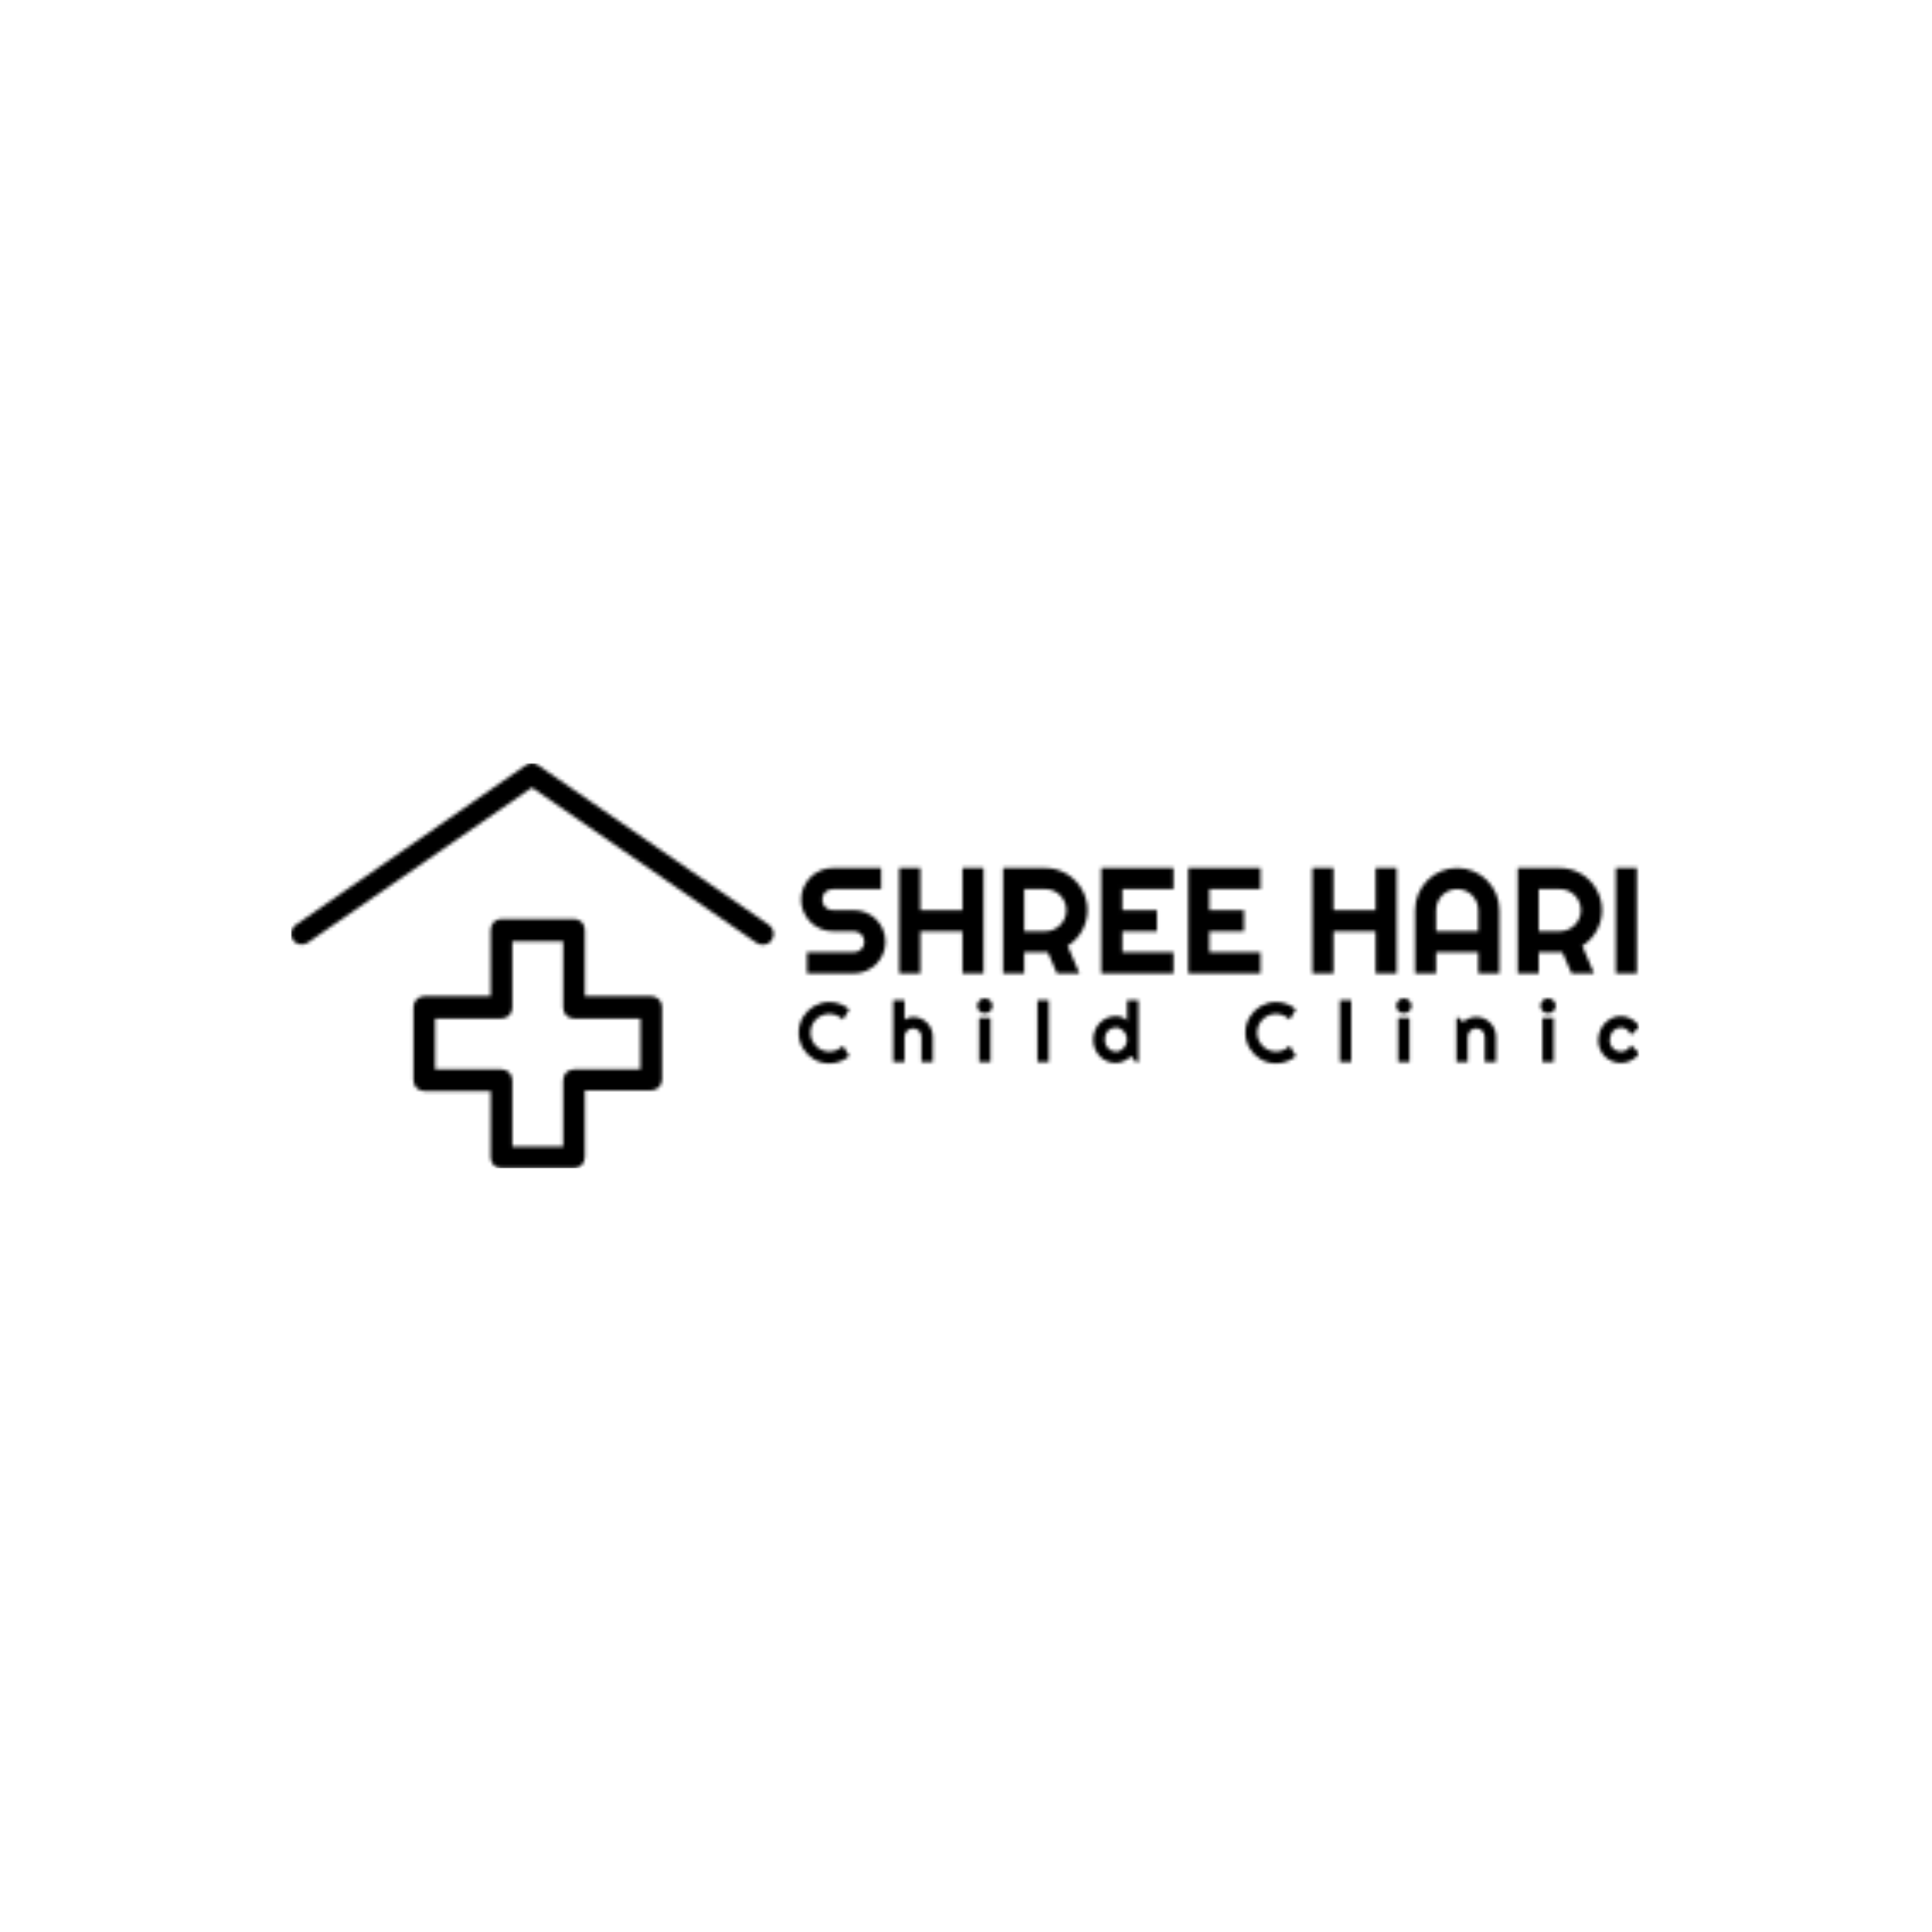 <svg xmlns="http://www.w3.org/2000/svg" version="1.1" xmlns:xlink="http://www.w3.org/1999/xlink" xmlns:svgjs="http://svgjs.dev/svgjs" width="1000" height="1000" viewBox="0 0 1000 1000"><rect width="1000" height="1000" fill="#ffffff"></rect><g transform="matrix(0.7,0,0,0.7,149.576,394.851)"><svg viewBox="0 0 396 119" data-background-color="#ffffff" preserveAspectRatio="xMidYMid meet" height="300" width="1000" xmlns="http://www.w3.org/2000/svg" xmlns:xlink="http://www.w3.org/1999/xlink"><g id="tight-bounds" transform="matrix(1,0,0,1,0.24,0.085)"><svg viewBox="0 0 395.52 118.831" height="118.831" width="395.52"><g><svg viewBox="0 0 634.302 190.571" height="118.831" width="395.52"><g transform="matrix(1,0,0,1,238.782,49.32)"><svg viewBox="0 0 395.52 91.93" height="91.93" width="395.52"><g id="textblocktransform"><svg viewBox="0 0 395.52 91.93" height="91.93" width="395.52" id="textblock"><g><svg viewBox="0 0 395.52 49.583" height="49.583" width="395.52"><g transform="matrix(1,0,0,1,0,0)"><svg width="395.52" viewBox="1.2 -35.01 277.58 35.01" height="49.583" data-palette-color="url(#f9952174-3ec1-4f4d-b701-b6c87d7e5b14)"><g class="wordmark-text-0" data-fill-palette-color="primary" id="text-0"></g></svg></g></svg></g><g transform="matrix(1,0,0,1,0,61.288)"><svg viewBox="0 0 395.52 30.642" height="30.642" width="395.52"><g transform="matrix(1,0,0,1,0,0)"><svg width="395.52" viewBox="1.34 -37.7 496.33 38.46" height="30.642" data-palette-color="url(#2900af9b-36d0-4f75-a3a5-54917247de1d)"></svg></g></svg></g></svg></g></svg></g><g><svg viewBox="0 0 227.077 190.571" height="190.571" width="227.077"><g><svg xmlns="http://www.w3.org/2000/svg" xmlns:xlink="http://www.w3.org/1999/xlink" version="1.0" x="0" y="0" viewBox="14.422 20.1 71.255 59.8" enable-background="new 0 0 100 100" xml:space="preserve" height="190.571" width="227.077" class="icon-icon-0" data-fill-palette-color="accent" id="icon-0"></svg></g></svg></g></svg></g><defs></defs><mask id="19e20906-b9b4-4cc7-abe5-c46bc81bede7"><g id="SvgjsG2335"><svg viewBox="0 0 395.52 118.831" height="118.831" width="395.52"><g><svg viewBox="0 0 634.302 190.571" height="118.831" width="395.52"><g transform="matrix(1,0,0,1,238.782,49.32)"><svg viewBox="0 0 395.52 91.93" height="91.93" width="395.52"><g id="SvgjsG2334"><svg viewBox="0 0 395.52 91.93" height="91.93" width="395.52" id="SvgjsSvg2333"><g><svg viewBox="0 0 395.52 49.583" height="49.583" width="395.52"><g transform="matrix(1,0,0,1,0,0)"><svg width="395.52" viewBox="1.2 -35.01 277.58 35.01" height="49.583" data-palette-color="url(#f9952174-3ec1-4f4d-b701-b6c87d7e5b14)"><g class="wordmark-text-0" data-fill-palette-color="primary" id="SvgjsG2332"><path d="M1.2-24.51L1.2-24.51Q1.2-26.68 2.03-28.59 2.86-30.49 4.28-31.92 5.71-33.35 7.62-34.18 9.52-35.01 11.69-35.01L11.69-35.01 27.76-35.01 27.76-28 11.69-28Q10.96-28 10.33-27.73 9.69-27.47 9.22-26.99 8.74-26.51 8.47-25.88 8.2-25.24 8.2-24.51L8.2-24.51Q8.2-23.78 8.47-23.13 8.74-22.49 9.22-22.01 9.69-21.53 10.33-21.26 10.96-21 11.69-21L11.69-21 18.7-21Q20.87-21 22.79-20.18 24.71-19.36 26.14-17.93 27.56-16.5 28.38-14.59 29.2-12.67 29.2-10.5L29.2-10.5Q29.2-8.33 28.38-6.42 27.56-4.52 26.14-3.09 24.71-1.66 22.79-0.83 20.87 0 18.7 0L18.7 0 3.15 0 3.15-7.01 18.7-7.01Q19.43-7.01 20.07-7.28 20.7-7.54 21.18-8.02 21.66-8.5 21.92-9.13 22.19-9.77 22.19-10.5L22.19-10.5Q22.19-11.23 21.92-11.87 21.66-12.5 21.18-12.98 20.7-13.45 20.07-13.72 19.43-13.99 18.7-13.99L18.7-13.99 11.69-13.99Q9.52-13.99 7.62-14.82 5.71-15.65 4.28-17.08 2.86-18.51 2.03-20.42 1.2-22.34 1.2-24.51ZM40.79-13.99L40.79 0 33.79 0 33.79-35.01 40.79-35.01 40.79-21 54.78-21 54.78-35.01 61.79-35.01 61.79 0 54.78 0 54.78-13.99 40.79-13.99ZM82.29-28L75.29-28 75.29-13.99 82.29-13.99Q83.74-13.99 85-14.54 86.27-15.09 87.23-16.04 88.18-16.99 88.73-18.27 89.28-19.56 89.28-21L89.28-21Q89.28-22.44 88.73-23.72 88.18-25 87.23-25.95 86.27-26.9 85-27.45 83.74-28 82.29-28L82.29-28ZM75.29-7.01L75.29 0 68.28 0 68.28-35.01 82.29-35.01Q84.22-35.01 86.01-34.51 87.79-34.01 89.34-33.09 90.89-32.18 92.17-30.9 93.45-29.61 94.37-28.05 95.28-26.49 95.78-24.71 96.28-22.92 96.28-21L96.28-21Q96.28-19.19 95.83-17.48 95.38-15.77 94.54-14.23 93.7-12.7 92.48-11.4 91.25-10.11 89.74-9.16L89.74-9.16 93.62 0 86.18 0 83.12-7.06 75.29-7.01ZM124.87-7.01L124.87 0 100.87 0 100.87-35.01 124.87-35.01 124.87-28 107.88-28 107.88-21 119.38-21 119.38-13.99 107.88-13.99 107.88-7.01 124.87-7.01ZM153.77-7.01L153.77 0 129.78 0 129.78-35.01 153.77-35.01 153.77-28 136.78-28 136.78-21 148.28-21 148.28-13.99 136.78-13.99 136.78-7.01 153.77-7.01Z" fill="white"></path></g></svg></g></svg></g><g transform="matrix(1,0,0,1,0,61.288)"><svg viewBox="0 0 395.52 30.642" height="30.642" width="395.52"><g transform="matrix(1,0,0,1,0,0)"><svg width="395.52" viewBox="1.34 -37.7 496.33 38.46" height="30.642" data-palette-color="url(#2900af9b-36d0-4f75-a3a5-54917247de1d)"></svg></g></svg></g></svg></g></svg></g><g><svg viewBox="0 0 227.077 190.571" height="190.571" width="227.077"><g><svg xmlns="http://www.w3.org/2000/svg" xmlns:xlink="http://www.w3.org/1999/xlink" version="1.0" x="0" y="0" viewBox="14.422 20.1 71.255 59.8" enable-background="new 0 0 100 100" xml:space="preserve" height="190.571" width="227.077" class="icon-icon-0" data-fill-palette-color="accent" id="SvgjsSvg2330"></svg></g></svg></g></svg></g><defs><mask></mask></defs></svg></g></mask><linearGradient x1="0.054" x2="0.941" y1="0.5" y2="0.5" id="f9952174-3ec1-4f4d-b701-b6c87d7e5b14"><stop stop-color="#0f3054" offset="0"></stop><stop stop-color="#3b8dcb" offset="0.498"></stop><stop stop-color="#0f3054" offset="1"></stop></linearGradient><rect width="395.52" height="118.831" fill="#000000" mask="url(#19e20906-b9b4-4cc7-abe5-c46bc81bede7)" data-fill-palette-color="primary"></rect><mask id="993f467e-7836-49fb-a156-e532476ce40f"><g id="SvgjsG2346"><svg viewBox="0 0 395.52 118.831" height="118.831" width="395.52"><g><svg viewBox="0 0 634.302 190.571" height="118.831" width="395.52"><g transform="matrix(1,0,0,1,238.782,49.32)"><svg viewBox="0 0 395.52 91.93" height="91.93" width="395.52"><g id="SvgjsG2345"><svg viewBox="0 0 395.52 91.93" height="91.93" width="395.52" id="SvgjsSvg2344"><g><svg viewBox="0 0 395.52 49.583" height="49.583" width="395.52"><g transform="matrix(1,0,0,1,0,0)"><svg width="395.52" viewBox="1.2 -35.01 277.58 35.01" height="49.583" data-palette-color="url(#f9952174-3ec1-4f4d-b701-b6c87d7e5b14)"><g class="wordmark-text-0" data-fill-palette-color="primary" id="SvgjsG2343"><path d="M178.01-13.99L178.01 0 171 0 171-35.01 178.01-35.01 178.01-21 192-21 192-35.01 199.01-35.01 199.01 0 192 0 192-13.99 178.01-13.99ZM212.09-13.99L226.1-13.99 226.1-21Q226.1-22.44 225.55-23.72 225.01-25 224.05-25.95 223.1-26.9 221.82-27.45 220.54-28 219.1-28L219.1-28Q217.66-28 216.37-27.45 215.09-26.9 214.14-25.95 213.19-25 212.64-23.72 212.09-22.44 212.09-21L212.09-21 212.09-13.99ZM233.11-21L233.11 0 226.1 0 226.1-7.01 212.09-7.01 212.09 0 205.11 0 205.11-21Q205.11-23.9 206.21-26.45 207.31-29 209.2-30.91 211.09-32.81 213.64-33.91 216.19-35.01 219.1-35.01L219.1-35.01Q222-35.01 224.55-33.91 227.1-32.81 229.01-30.91 230.91-29 232.01-26.45 233.11-23.9 233.11-21L233.11-21ZM253.2-28L246.19-28 246.19-13.99 253.2-13.99Q254.64-13.99 255.91-14.54 257.18-15.09 258.13-16.04 259.08-16.99 259.63-18.27 260.18-19.56 260.18-21L260.18-21Q260.18-22.44 259.63-23.72 259.08-25 258.13-25.95 257.18-26.9 255.91-27.45 254.64-28 253.2-28L253.2-28ZM246.19-7.01L246.19 0 239.19 0 239.19-35.01 253.2-35.01Q255.13-35.01 256.91-34.51 258.69-34.01 260.24-33.09 261.79-32.18 263.08-30.9 264.36-29.61 265.27-28.05 266.19-26.49 266.69-24.71 267.19-22.92 267.19-21L267.19-21Q267.19-19.19 266.74-17.48 266.29-15.77 265.44-14.23 264.6-12.7 263.38-11.4 262.16-10.11 260.65-9.16L260.65-9.16 264.53 0 257.08 0 254.03-7.06 246.19-7.01ZM278.78-35.01L278.78 0 271.78 0 271.78-35.01 278.78-35.01Z" fill="white"></path></g></svg></g></svg></g><g transform="matrix(1,0,0,1,0,61.288)"><svg viewBox="0 0 395.52 30.642" height="30.642" width="395.52"><g transform="matrix(1,0,0,1,0,0)"><svg width="395.52" viewBox="1.34 -37.7 496.33 38.46" height="30.642" data-palette-color="url(#2900af9b-36d0-4f75-a3a5-54917247de1d)"><path d="M27.49-9.69L31.2-3.59Q28.76-1.49 25.73-0.37 22.71 0.76 19.46 0.76L19.46 0.76Q16.97 0.76 14.66 0.11 12.35-0.54 10.34-1.72 8.33-2.91 6.67-4.57 5-6.23 3.82-8.24 2.64-10.25 1.99-12.56 1.34-14.87 1.34-17.36L1.34-17.36Q1.34-19.85 1.99-22.17 2.64-24.49 3.82-26.5 5-28.52 6.67-30.18 8.33-31.84 10.34-33.02 12.35-34.2 14.66-34.85 16.97-35.5 19.46-35.5L19.46-35.5Q22.71-35.5 25.73-34.39 28.76-33.28 31.2-31.15L31.2-31.15 27.49-25.05Q25.95-26.71 23.85-27.6 21.75-28.49 19.46-28.49L19.46-28.49Q17.14-28.49 15.11-27.61 13.09-26.73 11.57-25.23 10.06-23.73 9.18-21.69 8.3-19.65 8.3-17.36L8.3-17.36Q8.3-15.06 9.18-13.05 10.06-11.04 11.57-9.52 13.09-8.01 15.11-7.13 17.14-6.25 19.46-6.25L19.46-6.25Q21.75-6.25 23.85-7.14 25.95-8.03 27.49-9.69L27.49-9.69ZM63.83-14.94L63.83 0 57.16 0 57.16-36.55 63.83-36.55 63.83-25Q65.02-25.9 66.29-26.28 67.56-26.66 68.88-26.66L68.88-26.66Q71.3-26.66 73.42-25.74 75.55-24.83 77.12-23.23 78.69-21.63 79.61-19.49 80.53-17.36 80.53-14.94L80.53-14.94 80.53 0 73.81 0 73.81-14.94 73.86-14.94Q73.86-15.97 73.47-16.88 73.08-17.8 72.4-18.48 71.71-19.17 70.81-19.56 69.91-19.95 68.88-19.95L68.88-19.95Q67.83-19.95 66.9-19.56 65.98-19.17 65.29-18.48 64.61-17.8 64.22-16.88 63.83-15.97 63.83-14.94L63.83-14.94ZM115.74-33.25L115.74-33.25Q115.74-32.32 115.39-31.52 115.03-30.71 114.42-30.11 113.81-29.52 112.99-29.16 112.17-28.81 111.25-28.81L111.25-28.81Q110.32-28.81 109.5-29.16 108.68-29.52 108.09-30.11 107.49-30.71 107.13-31.52 106.78-32.32 106.78-33.25L106.78-33.25Q106.78-34.16 107.13-34.97 107.49-35.79 108.09-36.39 108.68-36.99 109.5-37.34 110.32-37.7 111.25-37.7L111.25-37.7Q112.17-37.7 112.99-37.34 113.81-36.99 114.42-36.39 115.03-35.79 115.39-34.97 115.74-34.16 115.74-33.25ZM114.59-26.15L114.59 0 107.88 0 107.88-26.15 114.59-26.15ZM149-36.55L149 0 142.29 0 142.29-36.55 149-36.55ZM201.96-36.55L201.96 0 200.35 0 197.76-3.59Q196.81-2.73 195.75-1.99 194.69-1.25 193.51-0.7 192.34-0.15 191.11 0.17 189.88 0.49 188.61 0.49L188.61 0.49Q185.85 0.49 183.42-0.55 180.99-1.59 179.17-3.43 177.35-5.27 176.3-7.8 175.25-10.33 175.25-13.31L175.25-13.31Q175.25-16.26 176.3-18.8 177.35-21.34 179.17-23.19 180.99-25.05 183.42-26.1 185.85-27.15 188.61-27.15L188.61-27.15Q189.49-27.15 190.43-27 191.37-26.86 192.26-26.53 193.15-26.2 193.93-25.66 194.71-25.12 195.25-24.34L195.25-24.34 195.25-36.55 201.96-36.55ZM195.25-13.31L195.25-13.31Q195.25-14.67 194.72-15.95 194.2-17.24 193.29-18.23 192.39-19.21 191.18-19.81 189.97-20.41 188.61-20.41L188.61-20.41Q187.24-20.41 186.03-19.92 184.82-19.43 183.93-18.52 183.04-17.6 182.53-16.28 182.02-14.97 182.02-13.31L182.02-13.31Q182.02-11.87 182.53-10.57 183.04-9.28 183.93-8.3 184.82-7.32 186.03-6.76 187.24-6.2 188.61-6.2L188.61-6.2Q189.97-6.2 191.18-6.8 192.39-7.4 193.29-8.39 194.2-9.38 194.72-10.66 195.25-11.94 195.25-13.31ZM291.21-9.69L294.92-3.59Q292.48-1.49 289.45-0.37 286.43 0.76 283.18 0.76L283.18 0.76Q280.69 0.76 278.38 0.11 276.07-0.54 274.06-1.72 272.05-2.91 270.39-4.57 268.73-6.23 267.54-8.24 266.36-10.25 265.71-12.56 265.06-14.87 265.06-17.36L265.06-17.36Q265.06-19.85 265.71-22.17 266.36-24.49 267.54-26.5 268.73-28.52 270.39-30.18 272.05-31.84 274.06-33.02 276.07-34.2 278.38-34.85 280.69-35.5 283.18-35.5L283.18-35.5Q286.43-35.5 289.45-34.39 292.48-33.28 294.92-31.15L294.92-31.15 291.21-25.05Q289.67-26.71 287.57-27.6 285.47-28.49 283.18-28.49L283.18-28.49Q280.86-28.49 278.83-27.61 276.81-26.73 275.29-25.23 273.78-23.73 272.9-21.69 272.02-19.65 272.02-17.36L272.02-17.36Q272.02-15.06 272.9-13.05 273.78-11.04 275.29-9.52 276.81-8.01 278.83-7.13 280.86-6.25 283.18-6.25L283.18-6.25Q285.47-6.25 287.57-7.14 289.67-8.03 291.21-9.69L291.21-9.69ZM327.6-36.55L327.6 0 320.88 0 320.88-36.55 327.6-36.55ZM363.15-33.25L363.15-33.25Q363.15-32.32 362.8-31.52 362.44-30.71 361.83-30.11 361.22-29.52 360.41-29.16 359.59-28.81 358.66-28.81L358.66-28.81Q357.73-28.81 356.91-29.16 356.1-29.52 355.5-30.11 354.9-30.71 354.55-31.52 354.19-32.32 354.19-33.25L354.19-33.25Q354.19-34.16 354.55-34.97 354.9-35.79 355.5-36.39 356.1-36.99 356.91-37.34 357.73-37.7 358.66-37.7L358.66-37.7Q359.59-37.7 360.41-37.34 361.22-36.99 361.83-36.39 362.44-35.79 362.8-34.97 363.15-34.16 363.15-33.25ZM362-26.15L362 0 355.29 0 355.29-26.15 362-26.15ZM396.36-14.94L396.36 0 389.7 0 389.7-26.15 391.31-26.15 393.51-23.61Q395.12-25.07 397.16-25.87 399.2-26.66 401.42-26.66L401.42-26.66Q403.81-26.66 405.93-25.74 408.06-24.83 409.64-23.23 411.23-21.63 412.15-19.49 413.06-17.36 413.06-14.94L413.06-14.94 413.06 0 406.4 0 406.4-14.94Q406.4-15.97 406.01-16.88 405.62-17.8 404.93-18.48 404.25-19.17 403.35-19.56 402.44-19.95 401.42-19.95L401.42-19.95Q400.37-19.95 399.44-19.56 398.51-19.17 397.83-18.48 397.14-17.8 396.75-16.88 396.36-15.97 396.36-14.94L396.36-14.94ZM448.28-33.25L448.28-33.25Q448.28-32.32 447.92-31.52 447.57-30.71 446.96-30.11 446.35-29.52 445.53-29.16 444.71-28.81 443.78-28.81L443.78-28.81Q442.86-28.81 442.04-29.16 441.22-29.52 440.62-30.11 440.02-30.71 439.67-31.52 439.32-32.32 439.32-33.25L439.32-33.25Q439.32-34.16 439.67-34.97 440.02-35.79 440.62-36.39 441.22-36.99 442.04-37.34 442.86-37.7 443.78-37.7L443.78-37.7Q444.71-37.7 445.53-37.34 446.35-36.99 446.96-36.39 447.57-35.79 447.92-34.97 448.28-34.16 448.28-33.25ZM447.13-26.15L447.13 0 440.41 0 440.41-26.15 447.13-26.15ZM497.67-20.95L497.67-20.95 492.79-16.04Q492.42-17.07 491.79-17.88 491.15-18.7 490.36-19.26 489.57-19.82 488.64-20.12 487.71-20.41 486.74-20.41L486.74-20.41Q485.37-20.41 484.16-19.85 482.95-19.29 482.06-18.27 481.17-17.26 480.66-15.87 480.14-14.48 480.14-12.79L480.14-12.79Q480.14-11.43 480.66-10.23 481.17-9.03 482.06-8.13 482.95-7.23 484.16-6.71 485.37-6.2 486.74-6.2L486.74-6.2Q487.71-6.2 488.62-6.47 489.52-6.74 490.31-7.24 491.11-7.74 491.73-8.46 492.35-9.18 492.74-10.06L492.74-10.06 497.62-5.15Q496.7-3.83 495.49-2.78 494.28-1.73 492.88-1 491.47-0.27 489.92 0.11 488.37 0.49 486.74 0.49L486.74 0.49Q483.98 0.49 481.55-0.55 479.12-1.59 477.3-3.39 475.48-5.2 474.43-7.62 473.38-10.03 473.38-12.79L473.38-12.79Q473.38-15.8 474.43-18.41 475.48-21.02 477.3-22.96 479.12-24.9 481.55-26.03 483.98-27.15 486.74-27.15L486.74-27.15Q488.37-27.15 489.95-26.73 491.52-26.32 492.95-25.52 494.38-24.73 495.59-23.58 496.79-22.44 497.67-20.95Z" opacity="1" transform="matrix(1,0,0,1,0,0)" fill="white" class="slogan-text-1" id="SvgjsPath2342"></path></svg></g></svg></g></svg></g></svg></g><g><svg viewBox="0 0 227.077 190.571" height="190.571" width="227.077"><g><svg xmlns="http://www.w3.org/2000/svg" xmlns:xlink="http://www.w3.org/1999/xlink" version="1.0" x="0" y="0" viewBox="14.422 20.1 71.255 59.8" enable-background="new 0 0 100 100" xml:space="preserve" height="190.571" width="227.077" class="icon-icon-0" data-fill-palette-color="accent" id="SvgjsSvg2341"></svg></g></svg></g></svg></g><defs><mask></mask></defs><mask><g id="SvgjsG2340"><svg viewBox="0 0 395.52 118.831" height="118.831" width="395.52"><g><svg viewBox="0 0 634.302 190.571" height="118.831" width="395.52"><g transform="matrix(1,0,0,1,238.782,49.32)"><svg viewBox="0 0 395.52 91.93" height="91.93" width="395.52"><g id="SvgjsG2339"><svg viewBox="0 0 395.52 91.93" height="91.93" width="395.52" id="SvgjsSvg2338"><g><svg viewBox="0 0 395.52 49.583" height="49.583" width="395.52"><g transform="matrix(1,0,0,1,0,0)"><svg width="395.52" viewBox="1.2 -35.01 277.58 35.01" height="49.583" data-palette-color="url(#f9952174-3ec1-4f4d-b701-b6c87d7e5b14)"><g class="wordmark-text-0" data-fill-palette-color="primary" id="SvgjsG2337"></g></svg></g></svg></g><g transform="matrix(1,0,0,1,0,61.288)"><svg viewBox="0 0 395.52 30.642" height="30.642" width="395.52"><g transform="matrix(1,0,0,1,0,0)"><svg width="395.52" viewBox="1.34 -37.7 496.33 38.46" height="30.642" data-palette-color="url(#2900af9b-36d0-4f75-a3a5-54917247de1d)"></svg></g></svg></g></svg></g></svg></g><g><svg viewBox="0 0 227.077 190.571" height="190.571" width="227.077"><g><svg xmlns="http://www.w3.org/2000/svg" xmlns:xlink="http://www.w3.org/1999/xlink" version="1.0" x="0" y="0" viewBox="14.422 20.1 71.255 59.8" enable-background="new 0 0 100 100" xml:space="preserve" height="190.571" width="227.077" class="icon-icon-0" data-fill-palette-color="accent" id="SvgjsSvg2336"></svg></g></svg></g></svg></g><defs><mask></mask></defs></svg></g></mask></svg></g></mask><linearGradient x1="0.054" x2="0.941" y1="0.5" y2="0.5" id="2900af9b-36d0-4f75-a3a5-54917247de1d"><stop stop-color="#0f3054" offset="0"></stop><stop stop-color="#3b8dcb" offset="0.498"></stop><stop stop-color="#0f3054" offset="1"></stop></linearGradient><rect width="395.52" height="118.831" fill="#000000" mask="url(#993f467e-7836-49fb-a156-e532476ce40f)" data-fill-palette-color="secondary"></rect><mask id="1f053e47-0bd0-4b18-b833-cf33958f1bd6"><g id="SvgjsG2367"><svg viewBox="0 0 395.52 118.831" height="118.831" width="395.52"><g><svg viewBox="0 0 634.302 190.571" height="118.831" width="395.52"><g transform="matrix(1,0,0,1,238.782,49.32)"><svg viewBox="0 0 395.52 91.93" height="91.93" width="395.52"><g id="SvgjsG2366"><svg viewBox="0 0 395.52 91.93" height="91.93" width="395.52" id="SvgjsSvg2365"><g><svg viewBox="0 0 395.52 49.583" height="49.583" width="395.52"><g transform="matrix(1,0,0,1,0,0)"><svg width="395.52" viewBox="1.2 -35.01 277.58 35.01" height="49.583" data-palette-color="url(#f9952174-3ec1-4f4d-b701-b6c87d7e5b14)"><g class="wordmark-text-0" data-fill-palette-color="primary" id="SvgjsG2364"></g></svg></g></svg></g><g transform="matrix(1,0,0,1,0,61.288)"><svg viewBox="0 0 395.52 30.642" height="30.642" width="395.52"><g transform="matrix(1,0,0,1,0,0)"><svg width="395.52" viewBox="1.34 -37.7 496.33 38.46" height="30.642" data-palette-color="url(#2900af9b-36d0-4f75-a3a5-54917247de1d)"></svg></g></svg></g></svg></g></svg></g><g><svg viewBox="0 0 227.077 190.571" height="190.571" width="227.077"><g><svg xmlns="http://www.w3.org/2000/svg" xmlns:xlink="http://www.w3.org/1999/xlink" version="1.0" x="0" y="0" viewBox="14.422 20.1 71.255 59.8" enable-background="new 0 0 100 100" xml:space="preserve" height="190.571" width="227.077" class="icon-icon-0" data-fill-palette-color="accent" id="SvgjsSvg2363"><path d="M84 46.9c-0.3 0-0.6-0.1-0.9-0.3L50 23.7 16.9 46.6c-0.7 0.5-1.7 0.3-2.2-0.4-0.5-0.7-0.3-1.7 0.4-2.2l34-23.6c0.6-0.4 1.3-0.4 1.8 0L85 44c0.7 0.5 0.9 1.5 0.4 2.2C85.1 46.7 84.6 46.9 84 46.9z" fill="white"></path><path d="M56.2 79.9H45.5c-0.9 0-1.6-0.7-1.6-1.6v-9.8h-9.8c-0.9 0-1.6-0.7-1.6-1.6V56.1c0-0.9 0.7-1.6 1.6-1.6h9.8v-9.8c0-0.9 0.7-1.6 1.6-1.6h10.7c0.9 0 1.6 0.7 1.6 1.6v9.8h9.8c0.9 0 1.6 0.7 1.6 1.6v10.7c0 0.9-0.7 1.6-1.6 1.6h-9.8v9.8C57.8 79.2 57.1 79.9 56.2 79.9zM47.1 76.7h7.5v-9.8c0-0.9 0.7-1.6 1.6-1.6H66v-7.5h-9.8c-0.9 0-1.6-0.7-1.6-1.6v-9.8h-7.5v9.8c0 0.9-0.7 1.6-1.6 1.6h-9.8v7.5h9.8c0.9 0 1.6 0.7 1.6 1.6V76.7z" fill="white"></path></svg></g></svg></g></svg></g><defs><mask></mask></defs><mask><g id="SvgjsG2362"><svg viewBox="0 0 395.52 118.831" height="118.831" width="395.52"><g><svg viewBox="0 0 634.302 190.571" height="118.831" width="395.52"><g transform="matrix(1,0,0,1,238.782,49.32)"><svg viewBox="0 0 395.52 91.93" height="91.93" width="395.52"><g id="SvgjsG2361"><svg viewBox="0 0 395.52 91.93" height="91.93" width="395.52" id="SvgjsSvg2360"><g><svg viewBox="0 0 395.52 49.583" height="49.583" width="395.52"><g transform="matrix(1,0,0,1,0,0)"><svg width="395.52" viewBox="1.2 -35.01 277.58 35.01" height="49.583" data-palette-color="url(#f9952174-3ec1-4f4d-b701-b6c87d7e5b14)"><g class="wordmark-text-0" data-fill-palette-color="primary" id="SvgjsG2359"></g></svg></g></svg></g><g transform="matrix(1,0,0,1,0,61.288)"><svg viewBox="0 0 395.52 30.642" height="30.642" width="395.52"><g transform="matrix(1,0,0,1,0,0)"><svg width="395.52" viewBox="1.34 -37.7 496.33 38.46" height="30.642" data-palette-color="url(#2900af9b-36d0-4f75-a3a5-54917247de1d)"></svg></g></svg></g></svg></g></svg></g><g><svg viewBox="0 0 227.077 190.571" height="190.571" width="227.077"><g><svg xmlns="http://www.w3.org/2000/svg" xmlns:xlink="http://www.w3.org/1999/xlink" version="1.0" x="0" y="0" viewBox="14.422 20.1 71.255 59.8" enable-background="new 0 0 100 100" xml:space="preserve" height="190.571" width="227.077" class="icon-icon-0" data-fill-palette-color="accent" id="SvgjsSvg2358"></svg></g></svg></g></svg></g><defs><mask></mask></defs></svg></g></mask><mask><g id="SvgjsG2357"><svg viewBox="0 0 395.52 118.831" height="118.831" width="395.52"><g><svg viewBox="0 0 634.302 190.571" height="118.831" width="395.52"><g transform="matrix(1,0,0,1,238.782,49.32)"><svg viewBox="0 0 395.52 91.93" height="91.93" width="395.52"><g id="SvgjsG2356"><svg viewBox="0 0 395.52 91.93" height="91.93" width="395.52" id="SvgjsSvg2355"><g><svg viewBox="0 0 395.52 49.583" height="49.583" width="395.52"><g transform="matrix(1,0,0,1,0,0)"><svg width="395.52" viewBox="1.2 -35.01 277.58 35.01" height="49.583" data-palette-color="url(#f9952174-3ec1-4f4d-b701-b6c87d7e5b14)"><g class="wordmark-text-0" data-fill-palette-color="primary" id="SvgjsG2354"></g></svg></g></svg></g><g transform="matrix(1,0,0,1,0,61.288)"><svg viewBox="0 0 395.52 30.642" height="30.642" width="395.52"><g transform="matrix(1,0,0,1,0,0)"><svg width="395.52" viewBox="1.34 -37.7 496.33 38.46" height="30.642" data-palette-color="url(#2900af9b-36d0-4f75-a3a5-54917247de1d)"></svg></g></svg></g></svg></g></svg></g><g><svg viewBox="0 0 227.077 190.571" height="190.571" width="227.077"><g><svg xmlns="http://www.w3.org/2000/svg" xmlns:xlink="http://www.w3.org/1999/xlink" version="1.0" x="0" y="0" viewBox="14.422 20.1 71.255 59.8" enable-background="new 0 0 100 100" xml:space="preserve" height="190.571" width="227.077" class="icon-icon-0" data-fill-palette-color="accent" id="SvgjsSvg2352"></svg></g></svg></g></svg></g><defs><mask></mask></defs><mask><g id="SvgjsG2351"><svg viewBox="0 0 395.52 118.831" height="118.831" width="395.52"><g><svg viewBox="0 0 634.302 190.571" height="118.831" width="395.52"><g transform="matrix(1,0,0,1,238.782,49.32)"><svg viewBox="0 0 395.52 91.93" height="91.93" width="395.52"><g id="SvgjsG2350"><svg viewBox="0 0 395.52 91.93" height="91.93" width="395.52" id="SvgjsSvg2349"><g><svg viewBox="0 0 395.52 49.583" height="49.583" width="395.52"><g transform="matrix(1,0,0,1,0,0)"><svg width="395.52" viewBox="1.2 -35.01 277.58 35.01" height="49.583" data-palette-color="url(#f9952174-3ec1-4f4d-b701-b6c87d7e5b14)"><g class="wordmark-text-0" data-fill-palette-color="primary" id="SvgjsG2348"></g></svg></g></svg></g><g transform="matrix(1,0,0,1,0,61.288)"><svg viewBox="0 0 395.52 30.642" height="30.642" width="395.52"><g transform="matrix(1,0,0,1,0,0)"><svg width="395.52" viewBox="1.34 -37.7 496.33 38.46" height="30.642" data-palette-color="url(#2900af9b-36d0-4f75-a3a5-54917247de1d)"></svg></g></svg></g></svg></g></svg></g><g><svg viewBox="0 0 227.077 190.571" height="190.571" width="227.077"><g><svg xmlns="http://www.w3.org/2000/svg" xmlns:xlink="http://www.w3.org/1999/xlink" version="1.0" x="0" y="0" viewBox="14.422 20.1 71.255 59.8" enable-background="new 0 0 100 100" xml:space="preserve" height="190.571" width="227.077" class="icon-icon-0" data-fill-palette-color="accent" id="SvgjsSvg2347"></svg></g></svg></g></svg></g><defs><mask></mask></defs></svg></g></mask></svg></g></mask></svg></g></mask><linearGradient x1="0.054" x2="0.941" y1="0.5" y2="0.5" id="480b736c-33f6-4285-9769-a203baf2861b"><stop stop-color="#0f3054" offset="0"></stop><stop stop-color="#3b8dcb" offset="0.498"></stop><stop stop-color="#0f3054" offset="1"></stop></linearGradient><rect width="395.52" height="118.831" fill="#000000" mask="url(#1f053e47-0bd0-4b18-b833-cf33958f1bd6)" data-fill-palette-color="accent"></rect></svg><rect width="395.52" height="118.831" fill="none" stroke="none" visibility="hidden"></rect></g></svg></g></svg>